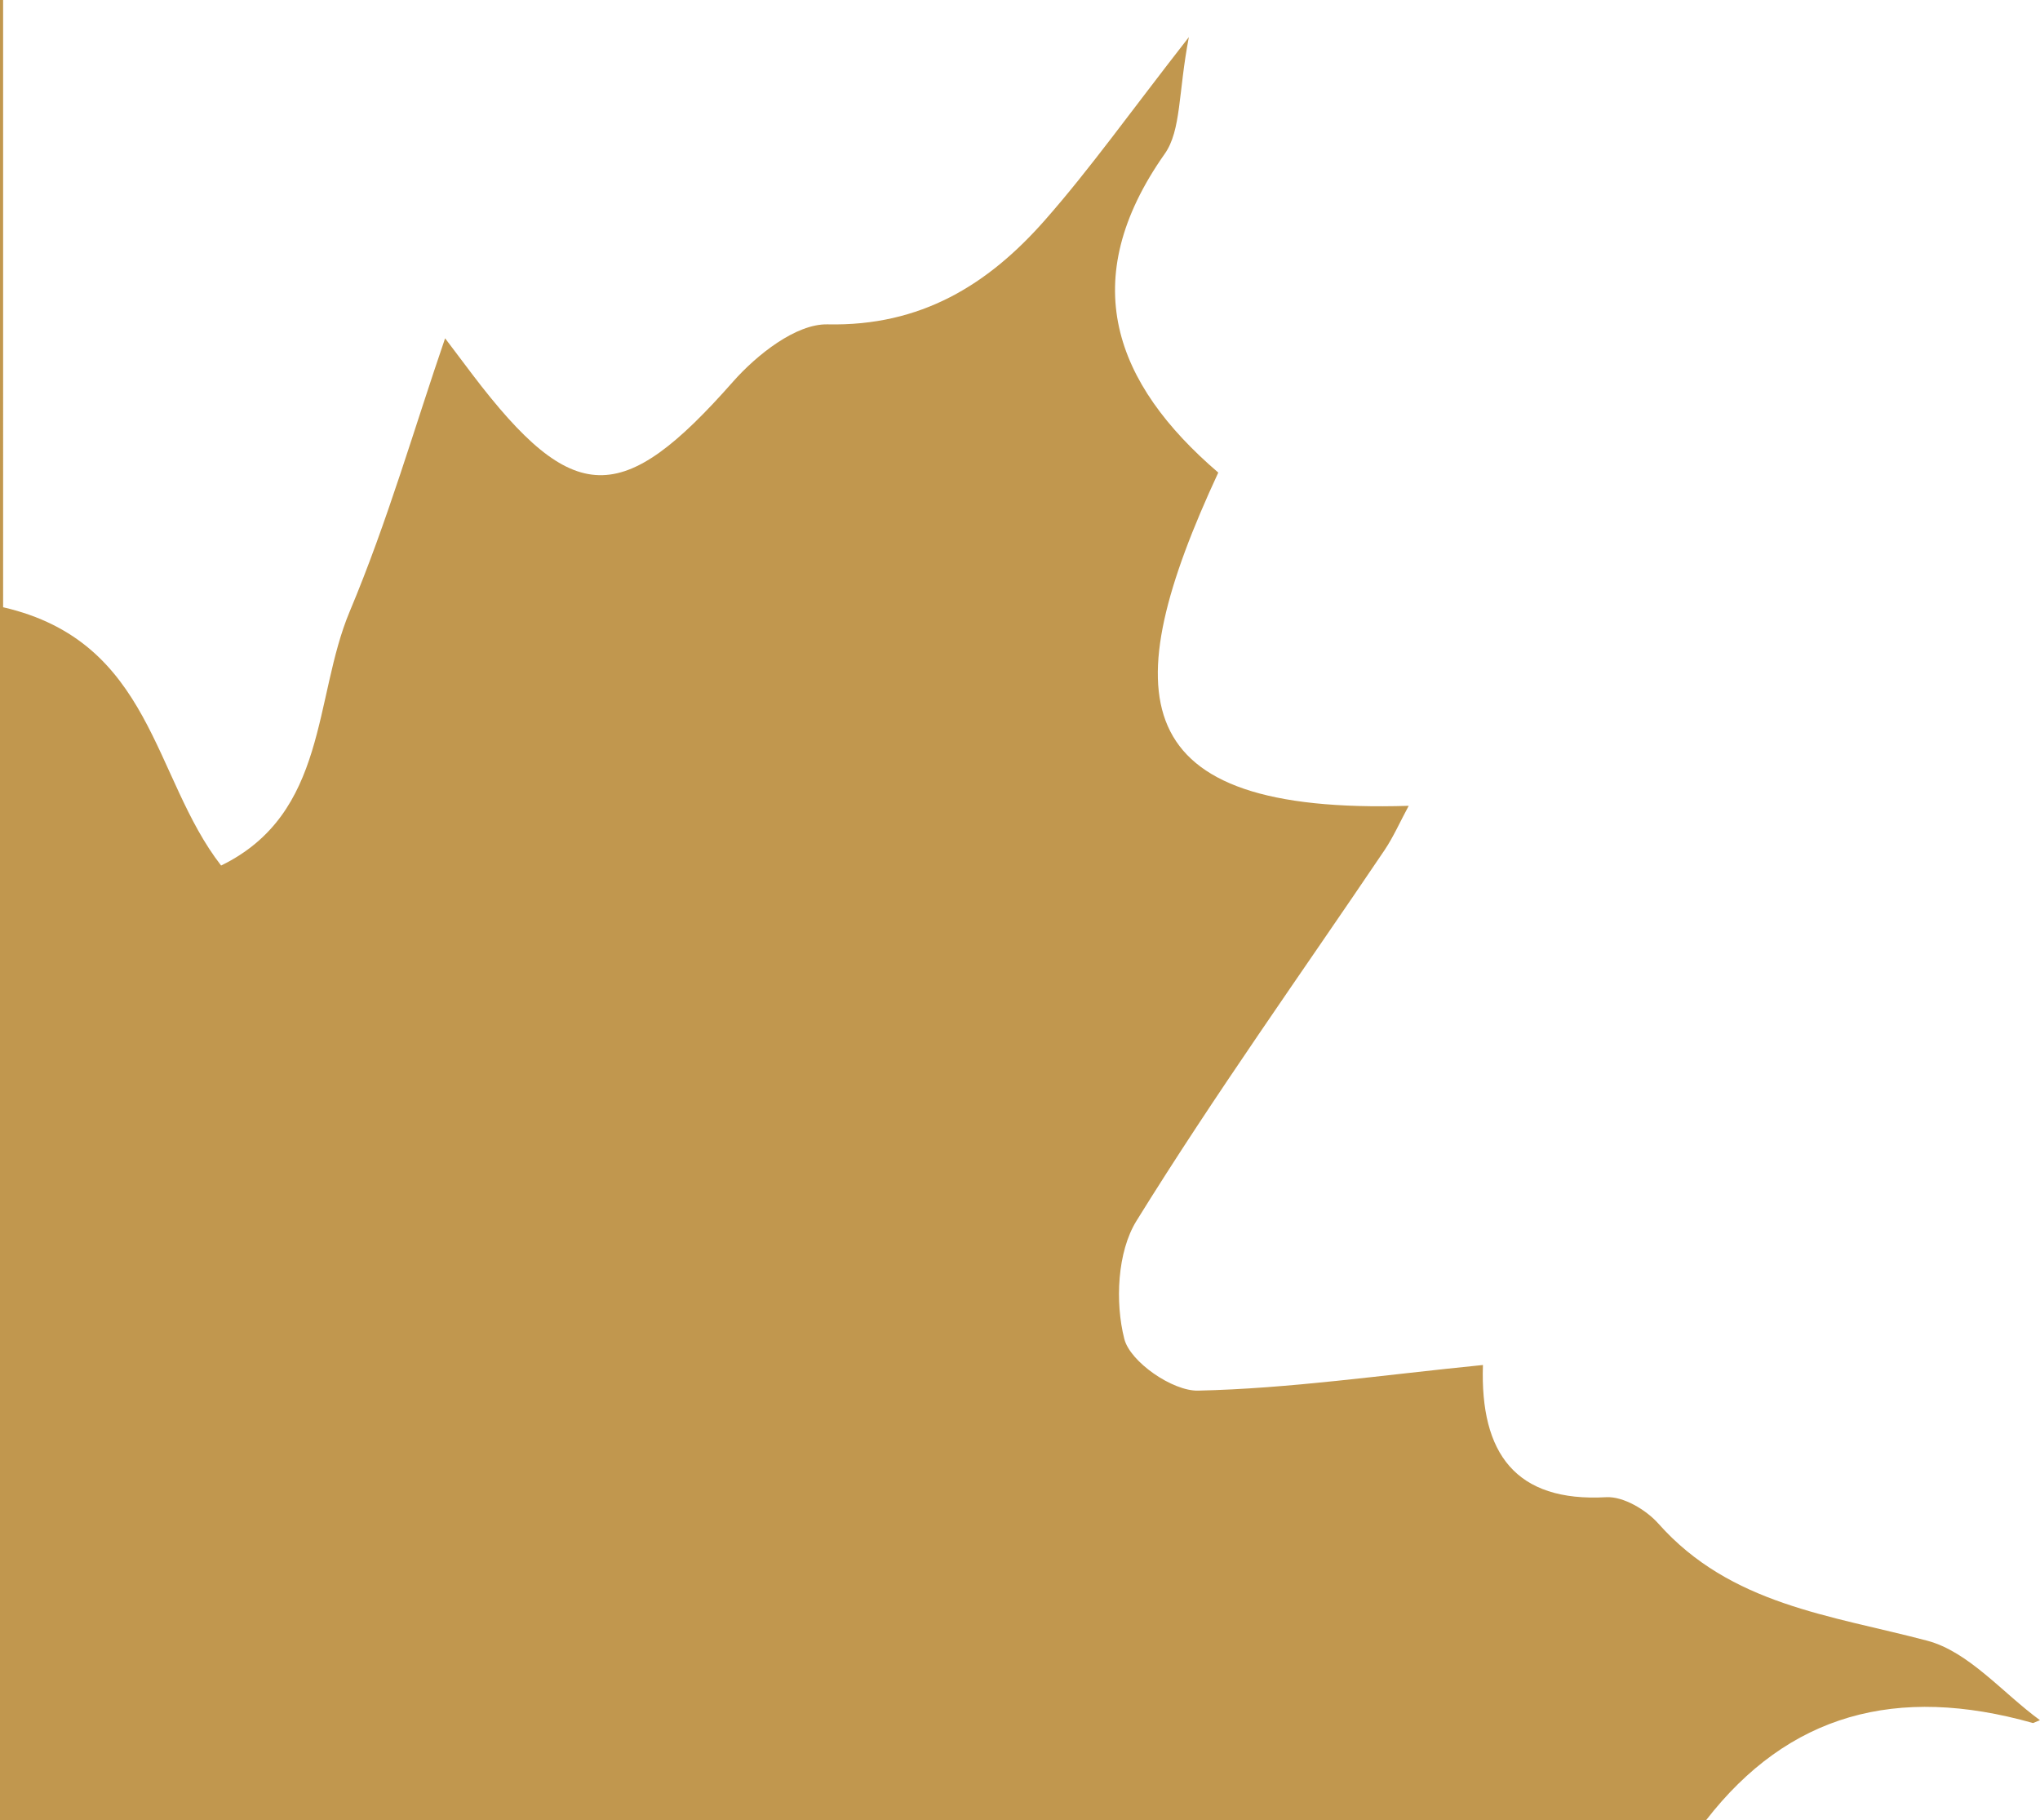 <?xml version="1.0" encoding="UTF-8" standalone="no"?>
<!DOCTYPE svg PUBLIC "-//W3C//DTD SVG 1.1//EN" "http://www.w3.org/Graphics/SVG/1.1/DTD/svg11.dtd">
<svg width="100%" height="100%" viewBox="0 0 102 91" version="1.1" xmlns="http://www.w3.org/2000/svg" xmlns:xlink="http://www.w3.org/1999/xlink" xml:space="preserve" xmlns:serif="http://www.serif.com/" style="fill-rule:evenodd;clip-rule:evenodd;stroke-linejoin:round;stroke-miterlimit:2;">
    <g transform="matrix(1,0,0,1,-43,-710)">
        <path d="M490.211,801.199C489.445,803.218 488.678,805.237 487.804,807.648C487.801,808.03 487.904,808.02 488.007,808.009C490.557,807.051 493.179,805.14 495.643,805.326C501.551,805.774 503.346,808.896 502.318,815.706C345.001,816.021 187.895,816.021 29.871,816.021C29.871,813.468 29.871,811.231 29.871,808.994C29.872,577.894 29.872,346.794 29.869,115.694C29.869,113.195 29.815,110.697 29.752,107.755C30.773,106.728 32.462,106.378 32.777,105.522C34.57,100.654 36.036,95.666 37.967,89.605C39.719,90.837 41.368,91.995 43.087,93.987C43.156,310.18 43.156,525.539 43.156,740.357C50.636,742.083 50.623,748.852 54.055,753.269C59.401,750.663 58.67,744.888 60.486,740.567C62.379,736.062 63.736,731.332 65.255,726.912C65.44,727.157 66.029,727.943 66.623,728.725C71.675,735.373 74.107,735.367 79.645,729.088C80.838,727.736 82.8,726.181 84.375,726.215C89.039,726.317 92.397,724.24 95.236,721.017C97.501,718.446 99.492,715.634 102.443,711.856C101.908,714.64 102.066,716.511 101.238,717.688C96.775,724.022 98.715,729.168 103.914,733.625C98.74,744.765 99.18,750.726 113.435,750.284C112.994,751.099 112.669,751.844 112.222,752.507C108.064,758.669 103.732,764.721 99.822,771.035C98.861,772.587 98.749,775.109 99.216,776.937C99.509,778.083 101.628,779.547 102.899,779.519C107.488,779.417 112.065,778.745 117.147,778.238C116.999,782.657 118.779,785.101 123.313,784.847C124.168,784.8 125.307,785.478 125.922,786.17C129.53,790.231 134.533,790.745 139.355,792.019C141.44,792.569 143.127,794.63 145.003,795.998C145.012,795.991 145.037,795.975 144.651,796.137C137.826,794.209 132.418,795.685 128.3,800.998L134.45,800.998C250.876,800.999 367.302,800.999 483.728,801.01C485.889,801.01 488.05,801.133 490.211,801.199Z" style="fill:rgb(193,151,78);fill-rule:nonzero;"/>
    </g>
</svg>
